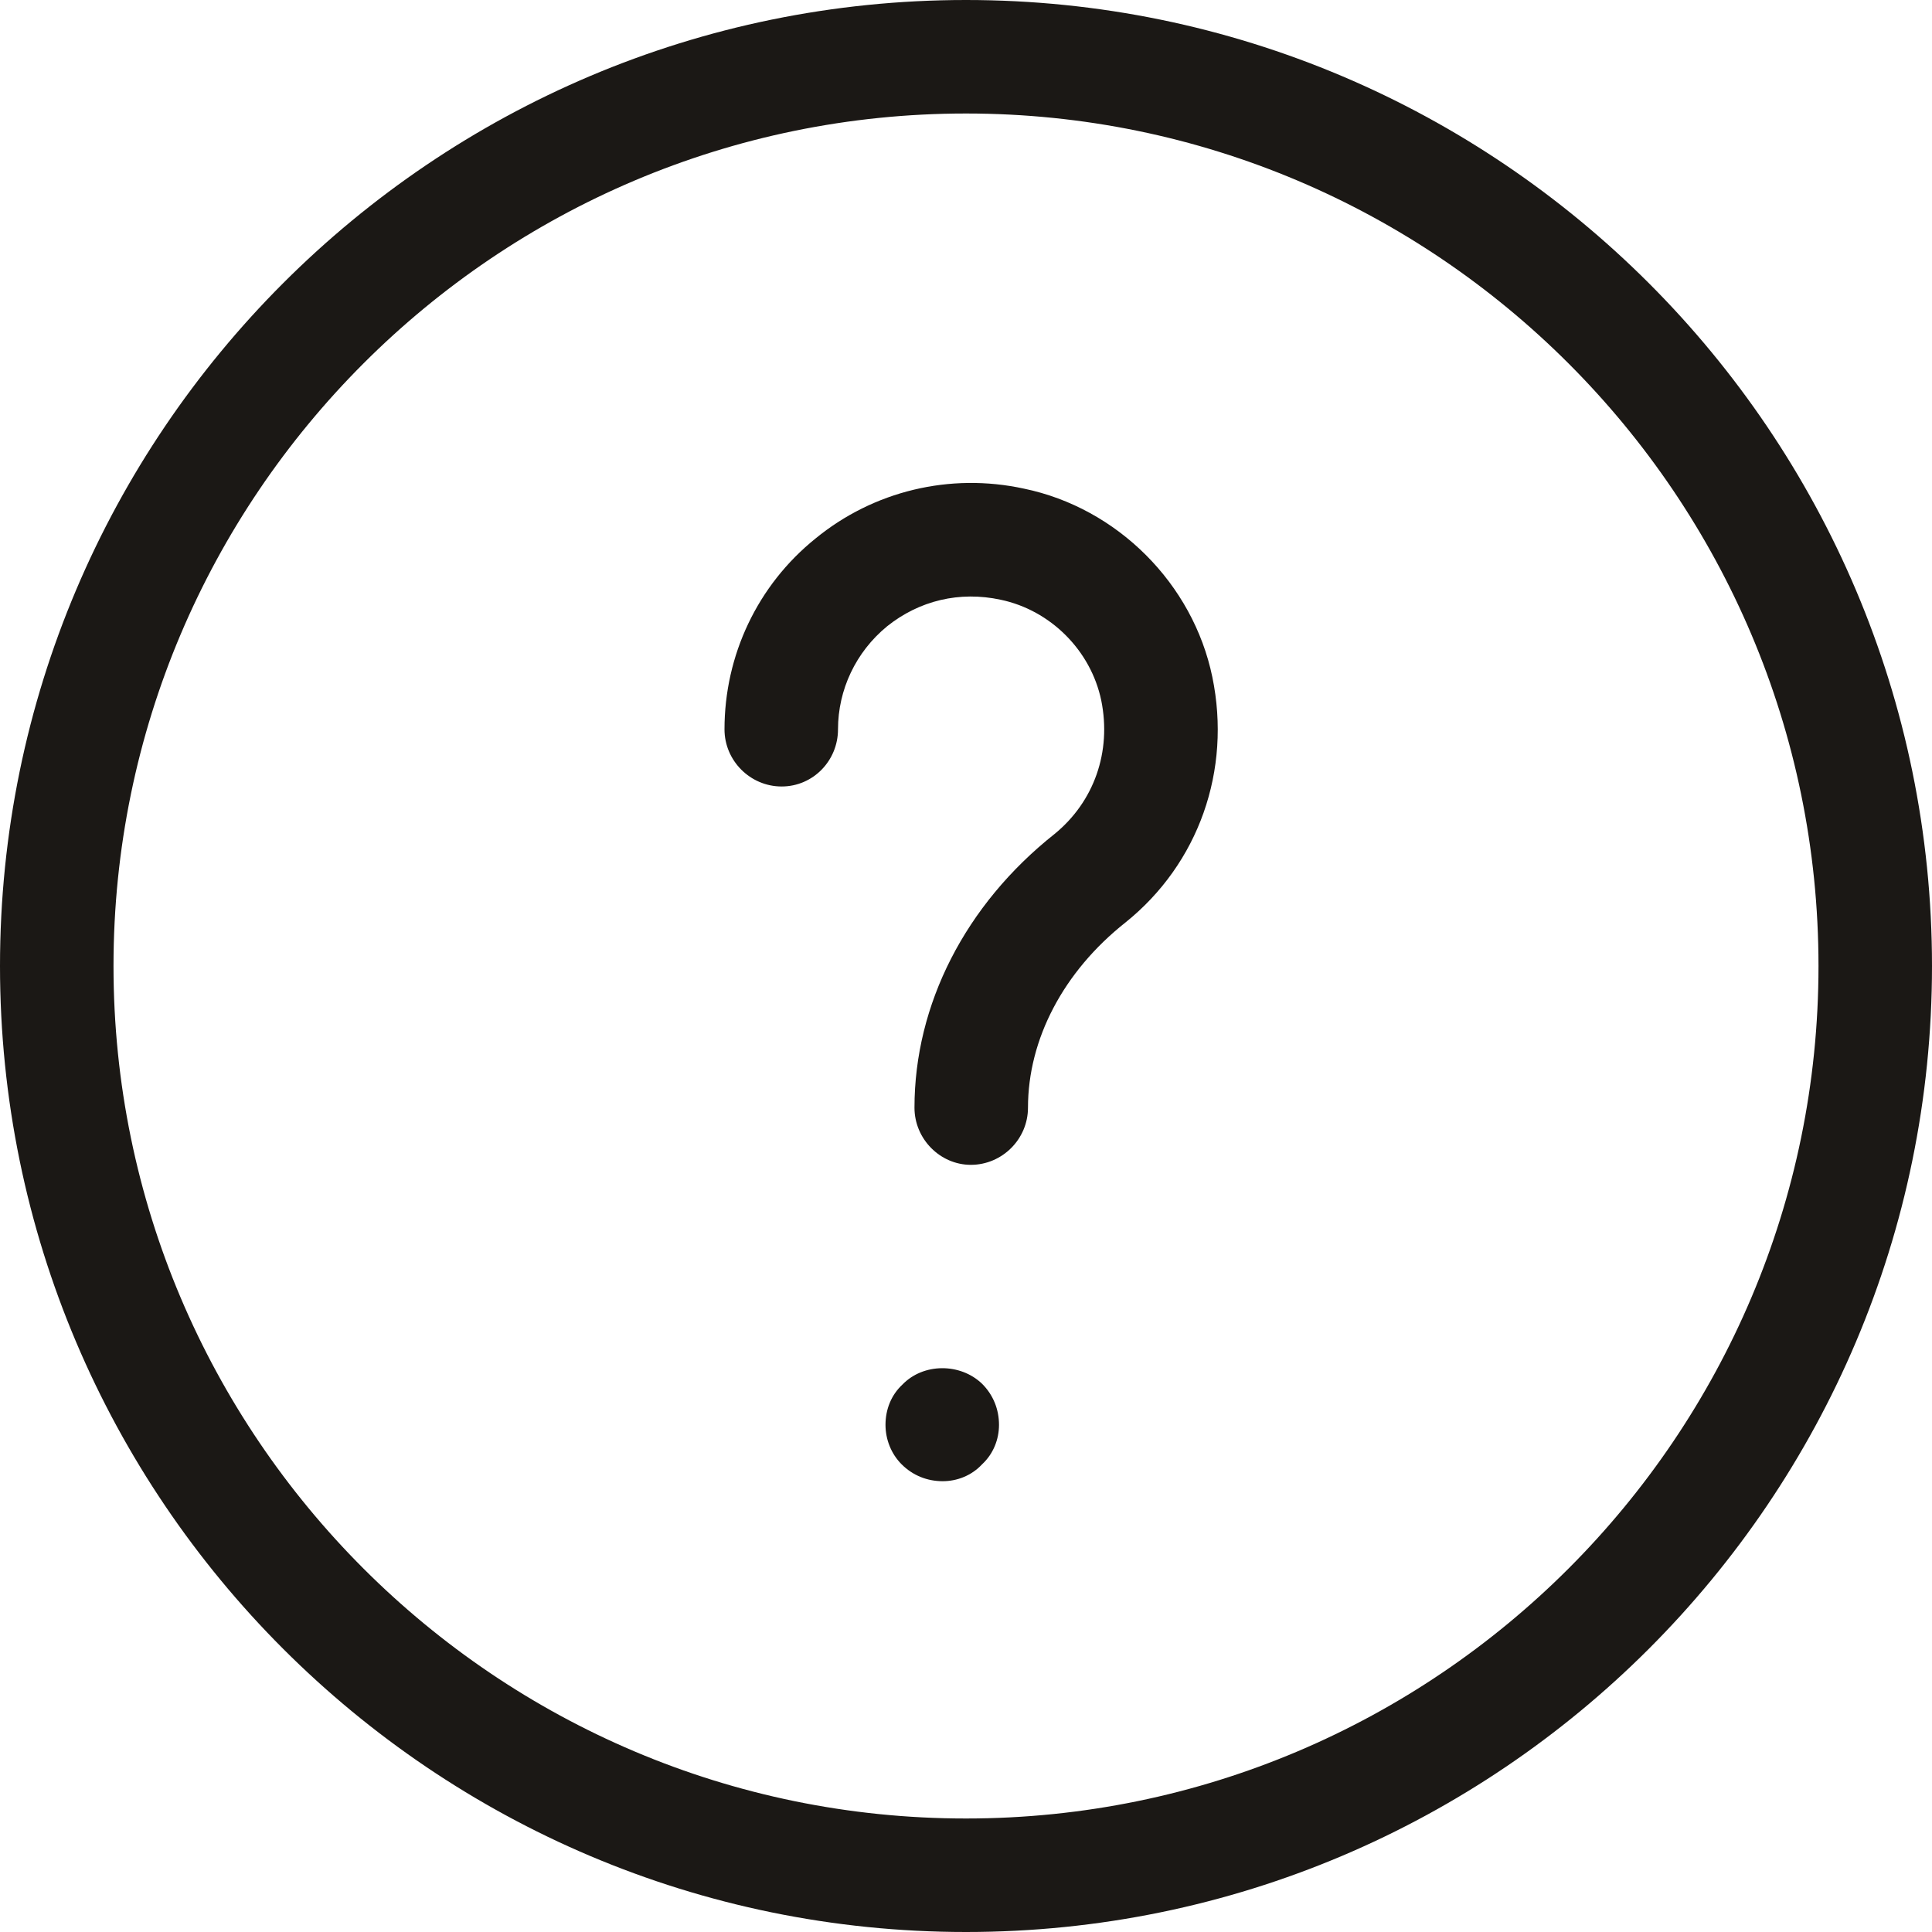 <svg id="SvgjsSvg1051" xmlns="http://www.w3.org/2000/svg" version="1.1" xmlns:xlink="http://www.w3.org/1999/xlink" xmlns:svgjs="http://svgjs.com/svgjs" width="24" height="24" viewBox="0 0 24 24"><title>041__help</title><desc>Created with Avocode.</desc><defs id="SvgjsDefs1052"></defs><path id="SvgjsPath1053" d="M279.06 472.47C278.68 472.47 278.36 472.15 278.36 471.76C278.36 470.48 278.99 469.24 280.1 468.36C280.59 467.96 280.81 467.34 280.68 466.7C280.55 466.08 280.05 465.58 279.43 465.45C278.92 465.34 278.42 465.46 278.02 465.78C277.63 466.1 277.41 466.57 277.41 467.06C277.41 467.45 277.1 467.77 276.71 467.77C276.32 467.77 276 467.45 276 467.06C276 466.14 276.41 465.27 277.13 464.69C277.85 464.1 278.8 463.87 279.72 464.07C280.88 464.31 281.82 465.25 282.06 466.41C282.3 467.57 281.89 468.73 280.98 469.46C280.21 470.07 279.77 470.91 279.77 471.76C279.77 472.15 279.45 472.47 279.06 472.47 " fill="#1b1815" fill-opacity="1" transform="matrix(1,0,0,1,-267,-458)"></path><path id="SvgjsPath1054" d="M278.71 476.4C278.52 476.4 278.34 476.33 278.2 476.19C278.07 476.06 278 475.88 278 475.7C278 475.51 278.07 475.33 278.21 475.2C278.47 474.93 278.93 474.93 279.2 475.19C279.34 475.33 279.41 475.51 279.41 475.7C279.41 475.88 279.34 476.06 279.2 476.19C279.07 476.33 278.89 476.4 278.71 476.4 " fill="#1b1815" fill-opacity="1" transform="matrix(1,0,0,1,-267,-458)"></path><path id="SvgjsPath1055" d="M268.41 470C268.41 475.84 273.16 480.59 279 480.59C284.84 480.59 289.59 475.84 289.59 470C289.59 464.16 284.84 459.41 279 459.41C273.16 459.41 268.41 464.16 268.41 470ZM267 470C267 463.38 272.38 458 279 458C285.62 458 291 463.38 291 470C291 476.62 285.62 482 279 482C272.38 482 267 476.62 267 470Z " fill="#1b1815" fill-opacity="1" transform="matrix(1,0,0,1,-267,-458)"></path></svg>